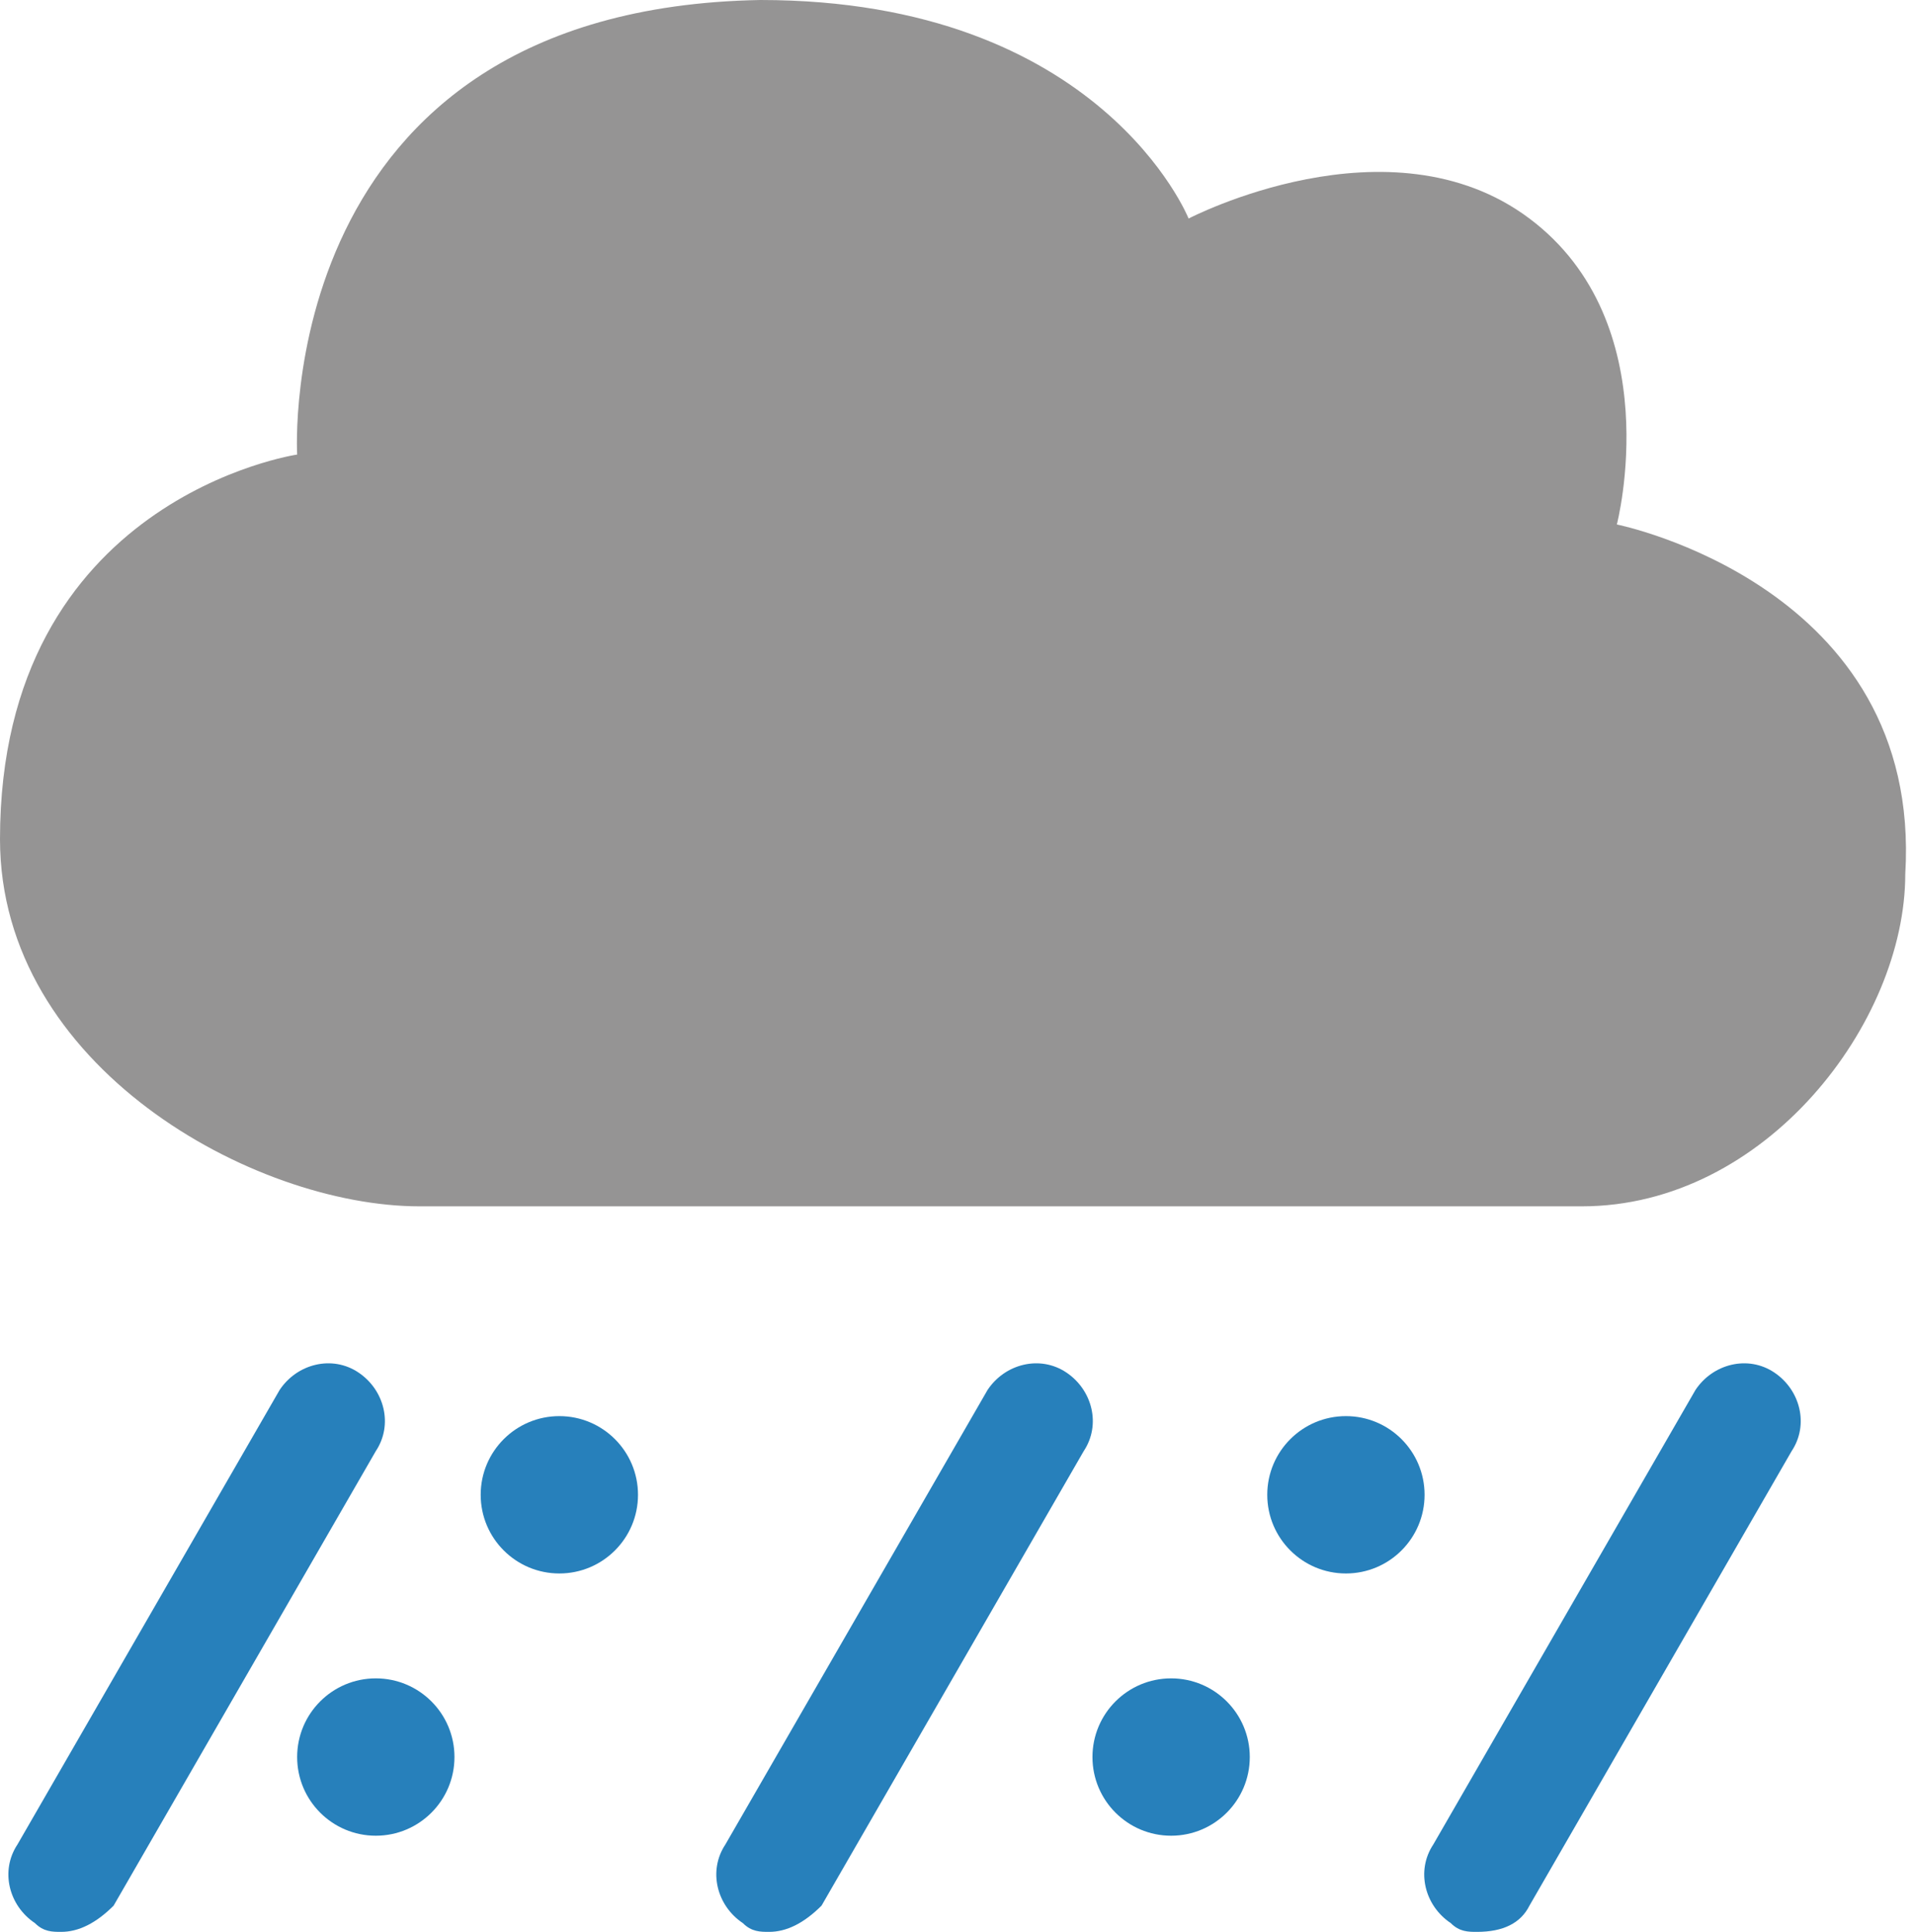 <?xml version="1.0" encoding="utf-8"?>
<!-- Generator: Adobe Illustrator 25.0.0, SVG Export Plug-In . SVG Version: 6.00 Build 0)  -->
<svg version="1.1" id="Layer_1" xmlns="http://www.w3.org/2000/svg" xmlns:xlink="http://www.w3.org/1999/xlink" x="0px" y="0px"
	 viewBox="0 0 21.9 22.1" style="enable-background:new 0 0 21.9 22.1;" xml:space="preserve">
<style type="text/css">
	.st0{fill:#959494;}
	.st1{fill:#2780BB;}
</style>
<path class="st0" d="M4.8,13.8c1.9,0,11.2,0,13.3,0s3.7-2.1,3.7-3.8C22,6.7,18.5,6,18.5,6s0.6-2.3-1-3.5s-3.9,0-3.9,0S12.6,0,8.7,0
	C3.1,0.1,3.4,5.2,3.4,5.2S0,5.7,0,9.6C0,12.2,2.9,13.8,4.8,13.8z"/>
<g>
	<path class="st1" d="M0.7,22.1c-0.1,0-0.2,0-0.3-0.1c-0.3-0.2-0.4-0.6-0.2-0.9l3-5.2c0.2-0.3,0.6-0.4,0.9-0.2
		c0.3,0.2,0.4,0.6,0.2,0.9l-3,5.2C1.1,22,0.9,22.1,0.7,22.1z"/>
</g>
<g>
	<path class="st1" d="M8.8,22.1c-0.1,0-0.2,0-0.3-0.1c-0.3-0.2-0.4-0.6-0.2-0.9l3-5.2c0.2-0.3,0.6-0.4,0.9-0.2
		c0.3,0.2,0.4,0.6,0.2,0.9l-3,5.2C9.2,22,9,22.1,8.8,22.1z"/>
</g>
<g>
	<path class="st1" d="M16.9,22.1c-0.1,0-0.2,0-0.3-0.1c-0.3-0.2-0.4-0.6-0.2-0.9l3-5.2c0.2-0.3,0.6-0.4,0.9-0.2
		c0.3,0.2,0.4,0.6,0.2,0.9l-3,5.2C17.4,22,17.2,22.1,16.9,22.1z"/>
</g>
<circle class="st1" cx="6.4" cy="17.1" r="0.9"/>
<circle class="st1" cx="15.4" cy="17.1" r="0.9"/>
<circle class="st1" cx="4.3" cy="20.1" r="0.9"/>
<circle class="st1" cx="13.4" cy="20.1" r="0.9"/>
</svg>
